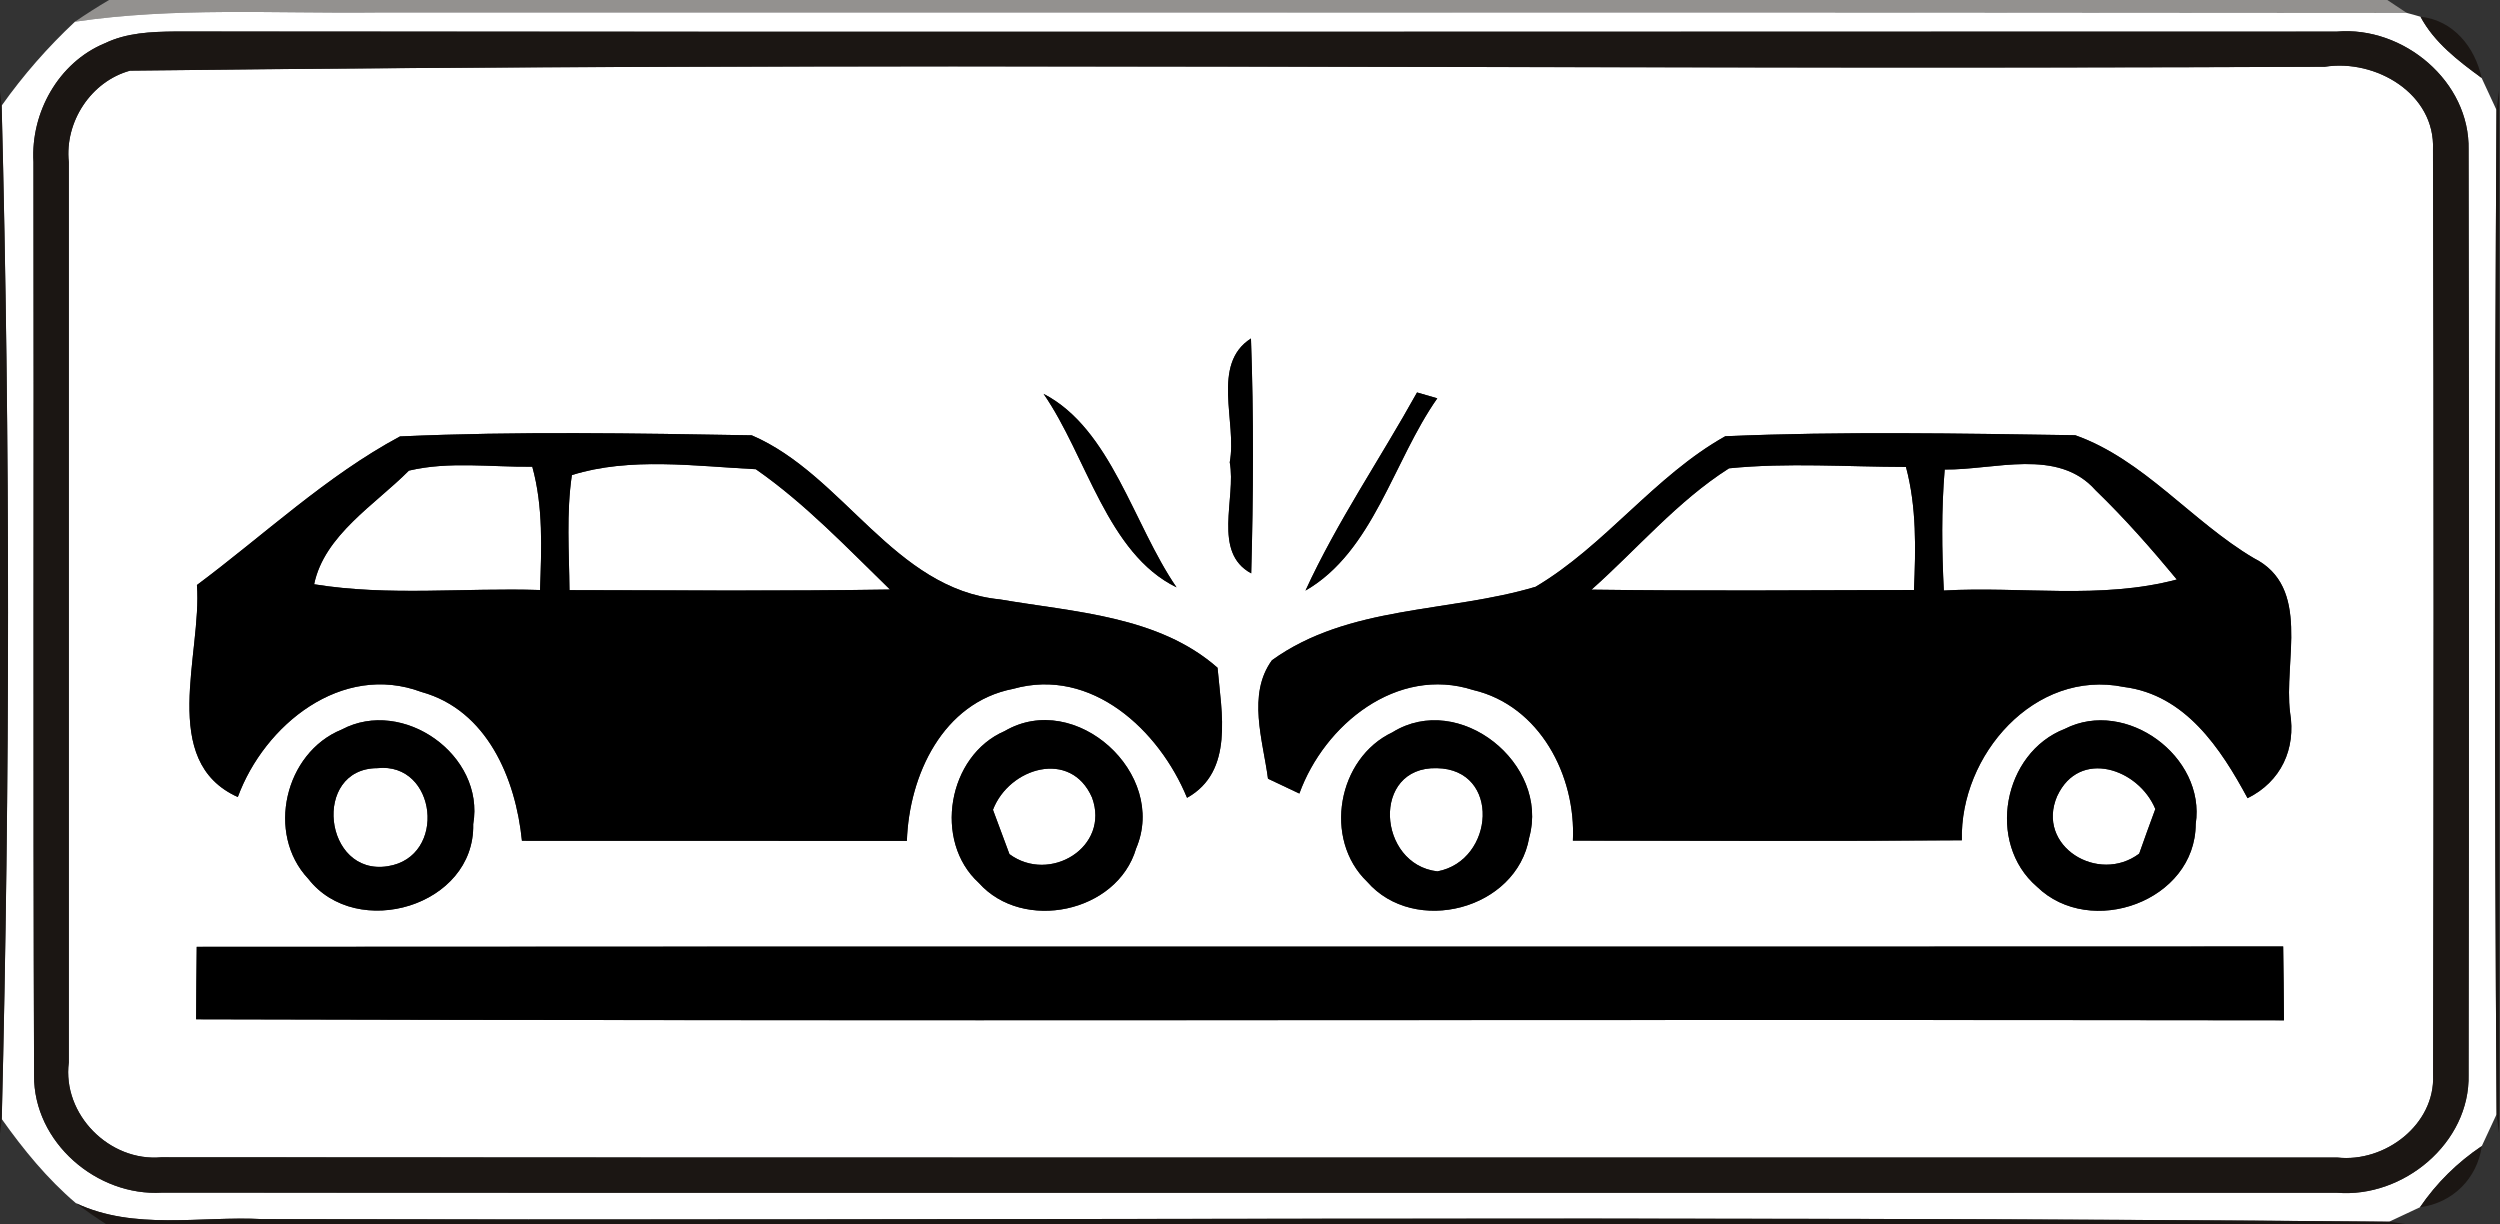 <!-- Generated by IcoMoon.io -->
<svg version="1.1" xmlns="http://www.w3.org/2000/svg" width="49" height="24" viewBox="0 0 49 24">
<rect x="0" y="0" width="49" height="24" fill="#333333" stroke="none"/>
<title>complementary--accident-area--g2</title>
<path fill="#93918f" d="M2.136 0h44.655l0.38 0.252c-13.273-0.015-26.549-0.005-39.823-0.007-1.962 0.022-3.933-0.108-5.88 0.181 0.218-0.149 0.441-0.291 0.669-0.426z"></path>
<path fill="#fff" d="M1.467 0.426c1.947-0.289 3.918-0.159 5.88-0.181 13.273 0.002 26.549-0.007 39.823 0.007 0.069 0.017 0.203 0.056 0.272 0.076 0.272 0.509 0.74 0.864 1.198 1.2 0.073 0.157 0.218 0.47 0.291 0.627-0.037 6.561-0.042 13.124 0.002 19.685-0.071 0.154-0.218 0.468-0.289 0.622-0.478 0.321-0.889 0.725-1.212 1.2-0.152 0.071-0.456 0.213-0.605 0.284-13.893-0.122-27.791-0.017-41.684-0.051-1.215-0.064-2.515 0.228-3.656-0.313-0.561-0.478-1.029-1.051-1.452-1.648 0.162-6.612 0.167-13.251-0.002-19.864 0.421-0.595 0.904-1.146 1.435-1.643M2.052 0.85c-0.906 0.377-1.452 1.359-1.396 2.324 0.010 5.971-0.010 11.939 0.012 17.907-0.010 1.308 1.229 2.373 2.508 2.295 14.209 0.007 28.416 0 42.624 0.002 1.3 0.11 2.618-0.975 2.584-2.317 0.010-6.042 0.010-12.081 0-18.122 0.032-1.342-1.278-2.432-2.584-2.319-14.123 0-28.249 0.007-42.372-0.002-0.468 0.005-0.95 0.024-1.376 0.233z"></path>
<path fill="#fff" d="M2.554 1.384c14.327-0.171 28.675-0.015 43.011-0.076 0.997-0.157 2.17 0.527 2.121 1.626 0.017 6.042 0.015 12.088 0.002 18.132 0.044 0.977-0.945 1.724-1.876 1.621-14.216-0.002-28.433 0.005-42.649-0.005-1.016 0.093-1.944-0.838-1.815-1.859 0-5.882 0-11.765 0-17.647-0.083-0.789 0.436-1.584 1.205-1.793M24.103 9.061c0.13 0.708-0.345 1.763 0.421 2.177 0.042-1.533 0.051-3.071-0.005-4.604-0.789 0.504-0.269 1.641-0.416 2.427M27.774 7.692c-0.72 1.298-1.565 2.53-2.187 3.884 1.332-0.769 1.719-2.54 2.584-3.769-0.098-0.027-0.296-0.086-0.397-0.115M20.454 7.719c0.85 1.229 1.244 3.127 2.606 3.793-0.847-1.234-1.283-3.108-2.606-3.793M3.86 11.466c0.103 1.347-0.762 3.453 0.801 4.156 0.522-1.418 2.038-2.642 3.598-2.060 1.288 0.355 1.849 1.697 1.971 2.917 2.515 0.002 5.030 0 7.545 0.002 0.044-1.288 0.703-2.713 2.084-2.98 1.536-0.431 2.863 0.811 3.407 2.136 0.926-0.517 0.673-1.678 0.598-2.549-1.158-1.019-2.811-1.090-4.266-1.34-2.079-0.203-3.061-2.442-4.864-3.216-2.295-0.039-4.602-0.081-6.894 0.022-1.442 0.774-2.669 1.935-3.98 2.912M30.093 11.503c-1.704 0.509-3.659 0.355-5.162 1.438-0.49 0.673-0.176 1.57-0.078 2.322 0.152 0.073 0.46 0.218 0.615 0.291 0.49-1.352 1.915-2.508 3.404-2.030 1.308 0.306 2.020 1.68 1.957 2.953 2.542 0.002 5.082 0.012 7.624-0.007-0.042-1.665 1.425-3.362 3.176-3.005 1.205 0.152 1.898 1.202 2.424 2.18 0.654-0.323 0.953-0.965 0.833-1.68-0.127-1.007 0.421-2.459-0.715-3.027-1.217-0.722-2.153-1.93-3.495-2.407-2.282-0.034-4.577-0.078-6.86 0.020-1.389 0.779-2.356 2.145-3.722 2.953M6.696 14.3c-1.114 0.453-1.487 2.040-0.654 2.924 0.948 1.22 3.269 0.536 3.233-1.070 0.235-1.354-1.379-2.493-2.579-1.854M19.692 14.329c-1.117 0.48-1.406 2.158-0.507 2.976 0.864 0.97 2.713 0.588 3.083-0.676 0.627-1.464-1.188-3.113-2.576-2.3M27.296 14.351c-1.082 0.507-1.367 2.099-0.5 2.931 0.926 1.065 2.931 0.551 3.176-0.867 0.402-1.45-1.374-2.87-2.677-2.064M40.472 14.285c-1.215 0.47-1.543 2.238-0.549 3.093 1.048 1.024 3.108 0.284 3.113-1.227 0.201-1.325-1.369-2.473-2.564-1.866M3.855 18.558c-0.005 0.473-0.010 0.948-0.012 1.42 13.641 0.039 27.282 0 40.922 0.020-0.002-0.482-0.007-0.965-0.015-1.447-13.631 0.007-27.262-0.002-40.896 0.007z"></path>
<path fill="#fff" d="M8.016 9.223c0.786-0.186 1.614-0.066 2.417-0.076 0.218 0.789 0.179 1.609 0.152 2.417-1.474-0.049-2.966 0.125-4.428-0.113 0.198-0.962 1.195-1.56 1.859-2.229z"></path>
<path fill="#fff" d="M11.209 9.311c1.131-0.358 2.424-0.174 3.605-0.115 0.967 0.673 1.788 1.54 2.63 2.358-2.094 0.034-4.188 0.015-6.282 0.012-0.007-0.752-0.064-1.509 0.047-2.256z"></path>
<path fill="#fff" d="M33.889 9.179c1.151-0.115 2.312-0.029 3.468-0.027 0.211 0.789 0.191 1.607 0.157 2.412-2.106 0.005-4.212 0.022-6.321-0.007 0.894-0.793 1.685-1.736 2.696-2.378z"></path>
<path fill="#fff" d="M38.116 9.203c0.975 0.012 2.216-0.433 2.958 0.407 0.568 0.549 1.090 1.141 1.592 1.749-1.491 0.397-3.047 0.13-4.567 0.216-0.039-0.789-0.049-1.582 0.017-2.371z"></path>
<path fill="#fff" d="M7.393 15.056c1.168-0.127 1.379 1.741 0.206 1.922-1.259 0.198-1.487-1.915-0.206-1.922z"></path>
<path fill="#fff" d="M40.322 15.6c0.433-0.931 1.594-0.536 1.922 0.257-0.108 0.289-0.213 0.583-0.316 0.874-0.798 0.602-2.033-0.144-1.607-1.131z"></path>
<path fill="#fff" d="M19.462 15.872c0.316-0.828 1.526-1.193 1.942-0.24 0.358 0.972-0.83 1.692-1.619 1.109-0.108-0.291-0.216-0.58-0.323-0.869z"></path>
<path fill="#fff" d="M28.173 17.079c-1.176-0.135-1.3-2.057-0.010-2.023 1.259 0.022 1.131 1.815 0.010 2.023z"></path>
<path fill="#1b1613" d="M47.442 0.328c0.642 0.066 1.070 0.598 1.198 1.2-0.458-0.336-0.926-0.691-1.198-1.2z"></path>
<path fill="#1b1613" d="M2.052 0.85c0.426-0.208 0.909-0.228 1.376-0.233 14.123 0.010 28.249 0.002 42.372 0.002 1.305-0.113 2.616 0.977 2.584 2.319 0.010 6.042 0.010 12.081 0 18.122 0.034 1.342-1.283 2.427-2.584 2.317-14.209-0.002-28.416 0.005-42.624-0.002-1.278 0.078-2.518-0.987-2.508-2.295-0.022-5.968-0.002-11.936-0.012-17.907-0.056-0.965 0.49-1.947 1.396-2.324M2.554 1.384c-0.769 0.208-1.288 1.004-1.205 1.793 0 5.882 0 11.765 0 17.647-0.13 1.021 0.798 1.952 1.815 1.859 14.216 0.010 28.433 0.002 42.649 0.005 0.931 0.103 1.92-0.644 1.876-1.621 0.012-6.044 0.015-12.091-0.002-18.132 0.049-1.1-1.124-1.783-2.121-1.626-14.336 0.061-28.685-0.096-43.011 0.076z"></path>
<path fill="#1b1613" d="M0 1.793l0.032 0.277c0.169 6.612 0.164 13.251 0.002 19.864l-0.034 0.289v-20.429z"></path>
<path fill="#1b1613" d="M48.931 2.155l0.049-0.375v20.427l-0.047-0.367c-0.044-6.561-0.039-13.124-0.002-19.685z"></path>
<path fill="#1b1613" d="M47.432 23.662c0.323-0.475 0.735-0.879 1.212-1.2-0.091 0.639-0.573 1.117-1.212 1.2z"></path>
<path fill="#1b1613" d="M1.487 23.581c1.141 0.541 2.442 0.25 3.656 0.313 13.893 0.034 27.791-0.071 41.684 0.051l0.375 0.054h-45.113c-0.206-0.132-0.407-0.272-0.602-0.419z"></path>
<path fill="#000" d="M24.103 9.061c0.147-0.786-0.372-1.922 0.416-2.427 0.056 1.533 0.047 3.071 0.005 4.604-0.767-0.414-0.291-1.469-0.421-2.177z"></path>
<path fill="#000" d="M27.774 7.692c0.1 0.029 0.299 0.088 0.397 0.115-0.864 1.229-1.251 3-2.584 3.769 0.622-1.354 1.467-2.586 2.187-3.884z"></path>
<path fill="#000" d="M20.454 7.719c1.322 0.686 1.758 2.559 2.606 3.793-1.362-0.666-1.756-2.564-2.606-3.793z"></path>
<path fill="#000" d="M3.86 11.466c1.31-0.977 2.537-2.138 3.98-2.912 2.292-0.103 4.599-0.061 6.894-0.022 1.802 0.774 2.784 3.012 4.864 3.216 1.455 0.25 3.108 0.321 4.266 1.34 0.076 0.872 0.328 2.033-0.598 2.549-0.544-1.325-1.871-2.567-3.407-2.136-1.381 0.267-2.040 1.692-2.084 2.98-2.515-0.002-5.030 0-7.545-0.002-0.122-1.22-0.683-2.562-1.971-2.917-1.56-0.583-3.076 0.642-3.598 2.060-1.562-0.703-0.698-2.809-0.801-4.156M8.016 9.223c-0.664 0.669-1.66 1.266-1.859 2.229 1.462 0.238 2.953 0.064 4.428 0.113 0.027-0.808 0.066-1.629-0.152-2.417-0.803 0.010-1.631-0.11-2.417 0.076M11.209 9.311c-0.11 0.747-0.054 1.504-0.047 2.256 2.094 0.002 4.188 0.022 6.282-0.012-0.842-0.818-1.663-1.685-2.63-2.358-1.18-0.059-2.473-0.242-3.605 0.115z"></path>
<path fill="#000" d="M30.093 11.503c1.367-0.808 2.334-2.175 3.722-2.953 2.282-0.098 4.577-0.054 6.86-0.020 1.342 0.478 2.278 1.685 3.495 2.407 1.136 0.568 0.588 2.020 0.715 3.027 0.12 0.715-0.179 1.357-0.833 1.68-0.527-0.977-1.22-2.028-2.424-2.18-1.751-0.358-3.218 1.34-3.176 3.005-2.542 0.020-5.082 0.010-7.624 0.007 0.064-1.273-0.649-2.647-1.957-2.953-1.489-0.478-2.914 0.678-3.404 2.030-0.154-0.073-0.463-0.218-0.615-0.291-0.098-0.752-0.411-1.648 0.078-2.322 1.504-1.082 3.458-0.928 5.162-1.438M33.889 9.179c-1.011 0.642-1.802 1.584-2.696 2.378 2.109 0.029 4.215 0.012 6.321 0.007 0.034-0.806 0.054-1.624-0.157-2.412-1.156-0.002-2.317-0.088-3.468 0.027M38.116 9.203c-0.066 0.789-0.056 1.582-0.017 2.371 1.521-0.086 3.076 0.181 4.567-0.216-0.502-0.607-1.024-1.2-1.592-1.749-0.742-0.84-1.984-0.394-2.958-0.407z"></path>
<path fill="#000" d="M6.696 14.3c1.2-0.639 2.814 0.5 2.579 1.854 0.037 1.607-2.285 2.29-3.233 1.070-0.833-0.884-0.46-2.471 0.654-2.924M7.393 15.056c-1.281 0.007-1.053 2.121 0.206 1.922 1.173-0.181 0.962-2.050-0.206-1.922z"></path>
<path fill="#000" d="M19.692 14.329c1.389-0.813 3.203 0.835 2.576 2.3-0.37 1.264-2.219 1.646-3.083 0.676-0.899-0.818-0.61-2.496 0.507-2.976M19.462 15.872c0.108 0.289 0.216 0.578 0.323 0.869 0.789 0.583 1.976-0.137 1.619-1.109-0.416-0.953-1.626-0.588-1.942 0.24z"></path>
<path fill="#000" d="M27.296 14.351c1.303-0.806 3.078 0.615 2.677 2.064-0.245 1.418-2.251 1.932-3.176 0.867-0.867-0.833-0.583-2.424 0.5-2.931M28.173 17.079c1.122-0.208 1.249-2.001-0.010-2.023-1.291-0.034-1.166 1.888 0.010 2.023z"></path>
<path fill="#000" d="M40.472 14.285c1.195-0.607 2.765 0.541 2.564 1.866-0.005 1.511-2.064 2.251-3.113 1.227-0.994-0.855-0.666-2.623 0.549-3.093M40.322 15.6c-0.426 0.987 0.808 1.734 1.607 1.131 0.103-0.291 0.208-0.585 0.316-0.874-0.328-0.793-1.489-1.188-1.922-0.257z"></path>
<path fill="#000" d="M3.855 18.558c13.633-0.010 27.264 0 40.896-0.007 0.007 0.482 0.012 0.965 0.015 1.447-13.641-0.020-27.282 0.020-40.922-0.020 0.002-0.473 0.007-0.948 0.012-1.42z"></path>
</svg>
